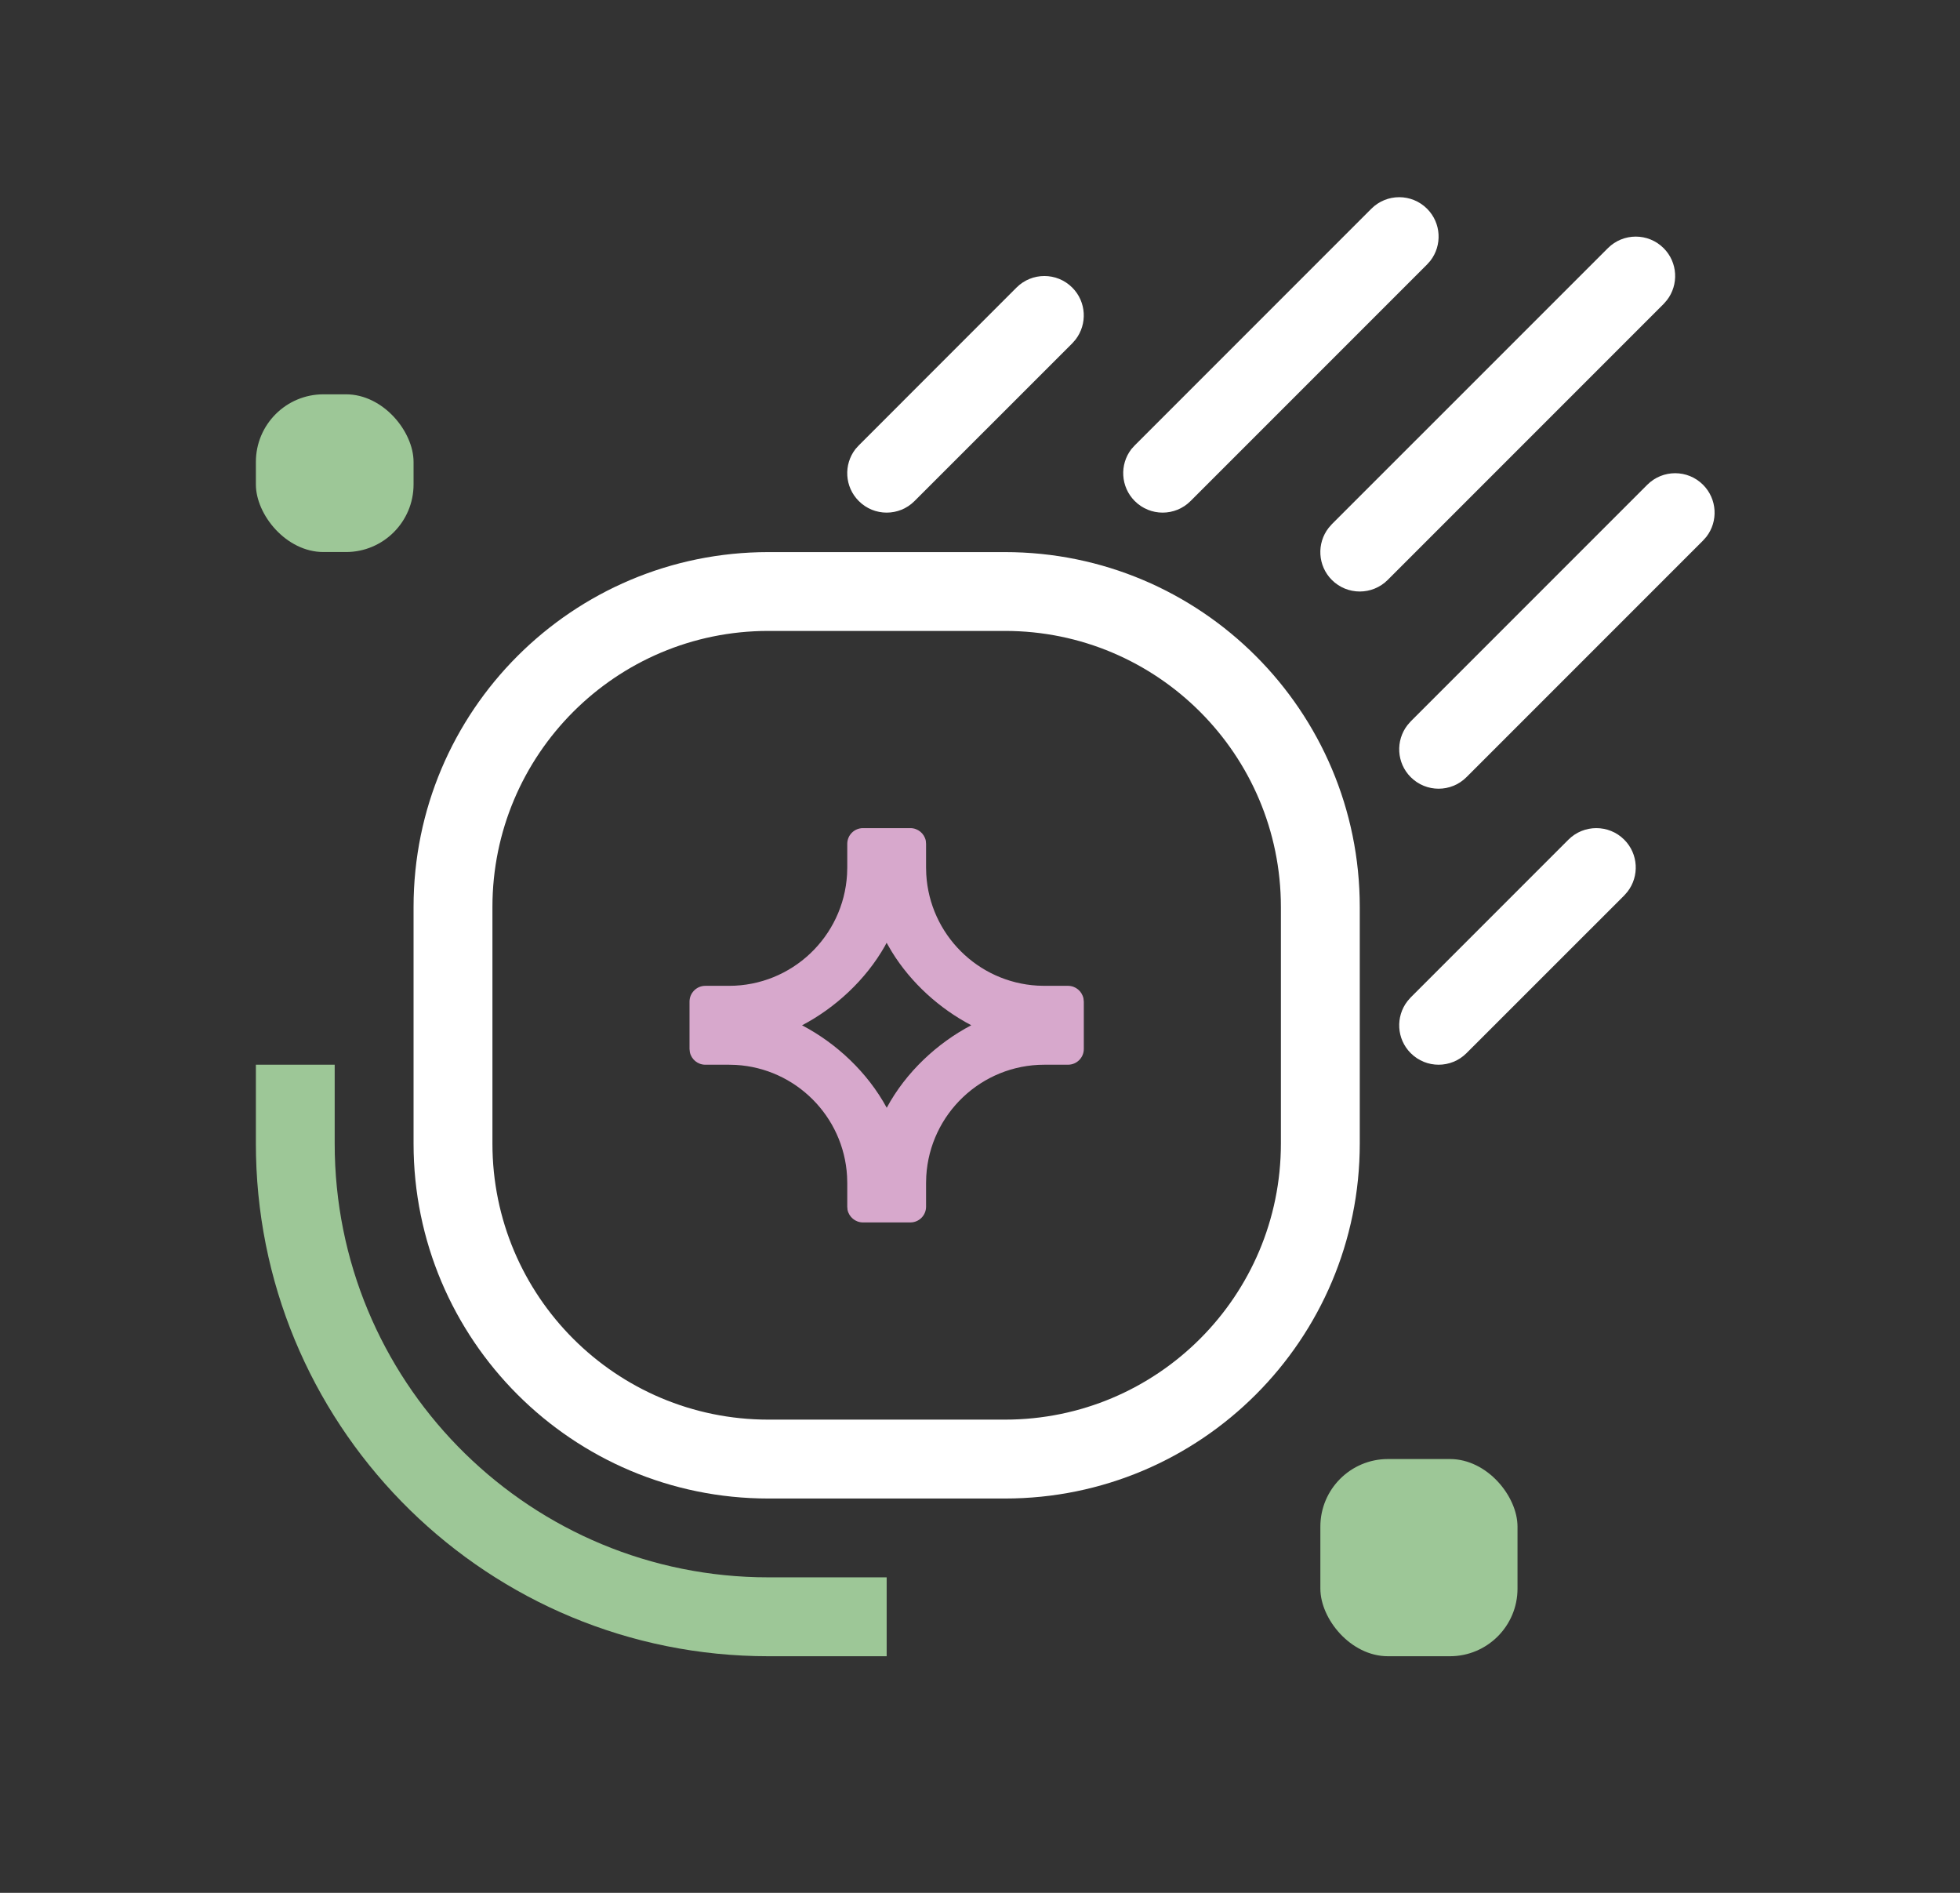 <svg xmlns:xlink="http://www.w3.org/1999/xlink" xmlns="http://www.w3.org/2000/svg" width="29" height="28" viewBox="0 0 29 28" fill="none">
<rect x="0" y="0" width="29" height="28" fill="#333333" stroke="none"/>
<path fill-rule="evenodd" clip-rule="evenodd" d="M10.436 14.583C10.307 14.583 10.202 14.688 10.202 14.817V15.517L10.207 15.564C10.229 15.67 10.323 15.75 10.436 15.75H10.786L10.889 15.753C11.773 15.804 12.482 16.513 12.533 17.397L12.536 17.5V17.85L12.54 17.897C12.562 18.003 12.656 18.083 12.769 18.083H13.469C13.598 18.083 13.702 17.979 13.702 17.85V17.5L13.705 17.397C13.759 16.479 14.52 15.75 15.452 15.75H15.802C15.931 15.75 16.036 15.646 16.036 15.517V14.817L16.031 14.77C16.009 14.663 15.915 14.583 15.802 14.583H15.452L15.35 14.58C14.465 14.529 13.757 13.821 13.705 12.936L13.702 12.833V12.483L13.698 12.436C13.676 12.33 13.582 12.25 13.469 12.25H12.769C12.64 12.25 12.536 12.354 12.536 12.483V12.833L12.533 12.936C12.479 13.855 11.718 14.583 10.786 14.583H10.436ZM13.094 13.992L13.118 13.946L13.193 14.075C13.48 14.543 13.908 14.924 14.371 15.166C13.866 15.431 13.403 15.861 13.12 16.387C12.835 15.861 12.372 15.431 11.867 15.167C12.357 14.91 12.808 14.497 13.094 13.992Z" fill="#D7A8CC"/>
<rect x="19.536" y="21.583" width="2.917" height="2.917" rx="1" fill="#9DC797"/>
<rect x="3.786" y="5.833" width="2.333" height="2.333" rx="1" fill="#9DC797"/>
<path fill-rule="evenodd" clip-rule="evenodd" d="M20.29 3.088C20.518 2.86 20.887 2.86 21.115 3.088C21.325 3.298 21.341 3.629 21.163 3.858L21.115 3.912L17.615 7.412C17.387 7.64 17.018 7.64 16.79 7.412C16.58 7.202 16.563 6.871 16.741 6.642L16.79 6.588L20.29 3.088ZM24.615 3.671C24.387 3.443 24.018 3.443 23.79 3.671L19.706 7.754L19.658 7.809C19.48 8.038 19.496 8.369 19.706 8.579C19.934 8.807 20.304 8.807 20.532 8.579L24.615 4.496L24.663 4.441C24.841 4.212 24.825 3.881 24.615 3.671ZM25.198 7.171C24.97 6.943 24.601 6.943 24.373 7.171L20.873 10.671L20.825 10.726C20.647 10.955 20.663 11.286 20.873 11.496C21.101 11.724 21.47 11.724 21.698 11.496L25.198 7.996L25.247 7.941C25.425 7.712 25.408 7.381 25.198 7.171ZM24.032 12.421C23.804 12.193 23.434 12.193 23.206 12.421L20.873 14.754L20.825 14.809C20.647 15.038 20.663 15.369 20.873 15.579C21.101 15.807 21.47 15.807 21.698 15.579L24.032 13.246L24.08 13.191C24.258 12.962 24.242 12.631 24.032 12.421ZM15.04 4.254C15.268 4.026 15.637 4.026 15.865 4.254C16.075 4.464 16.091 4.795 15.913 5.024L15.865 5.079L13.531 7.412C13.304 7.64 12.934 7.64 12.707 7.412C12.496 7.202 12.48 6.871 12.658 6.642L12.707 6.588L15.04 4.254ZM14.869 8.167H11.369C8.47 8.167 6.119 10.517 6.119 13.417V16.917C6.119 19.816 8.47 22.167 11.369 22.167H14.869C17.768 22.167 20.119 19.816 20.119 16.917V13.417C20.119 10.517 17.768 8.167 14.869 8.167ZM11.369 9.333H14.869C17.124 9.333 18.952 11.162 18.952 13.417V16.917C18.952 19.172 17.124 21 14.869 21H11.369C9.114 21 7.286 19.172 7.286 16.917V13.417C7.286 11.162 9.114 9.333 11.369 9.333Z" fill="white"/>
<path d="M4.952 15.75V16.917C4.952 20.404 7.735 23.242 11.201 23.331L11.369 23.333H13.119V24.5H11.369C7.241 24.5 3.883 21.201 3.788 17.096L3.786 16.917V15.75H4.952Z" fill="#9DC797"/>
</svg>